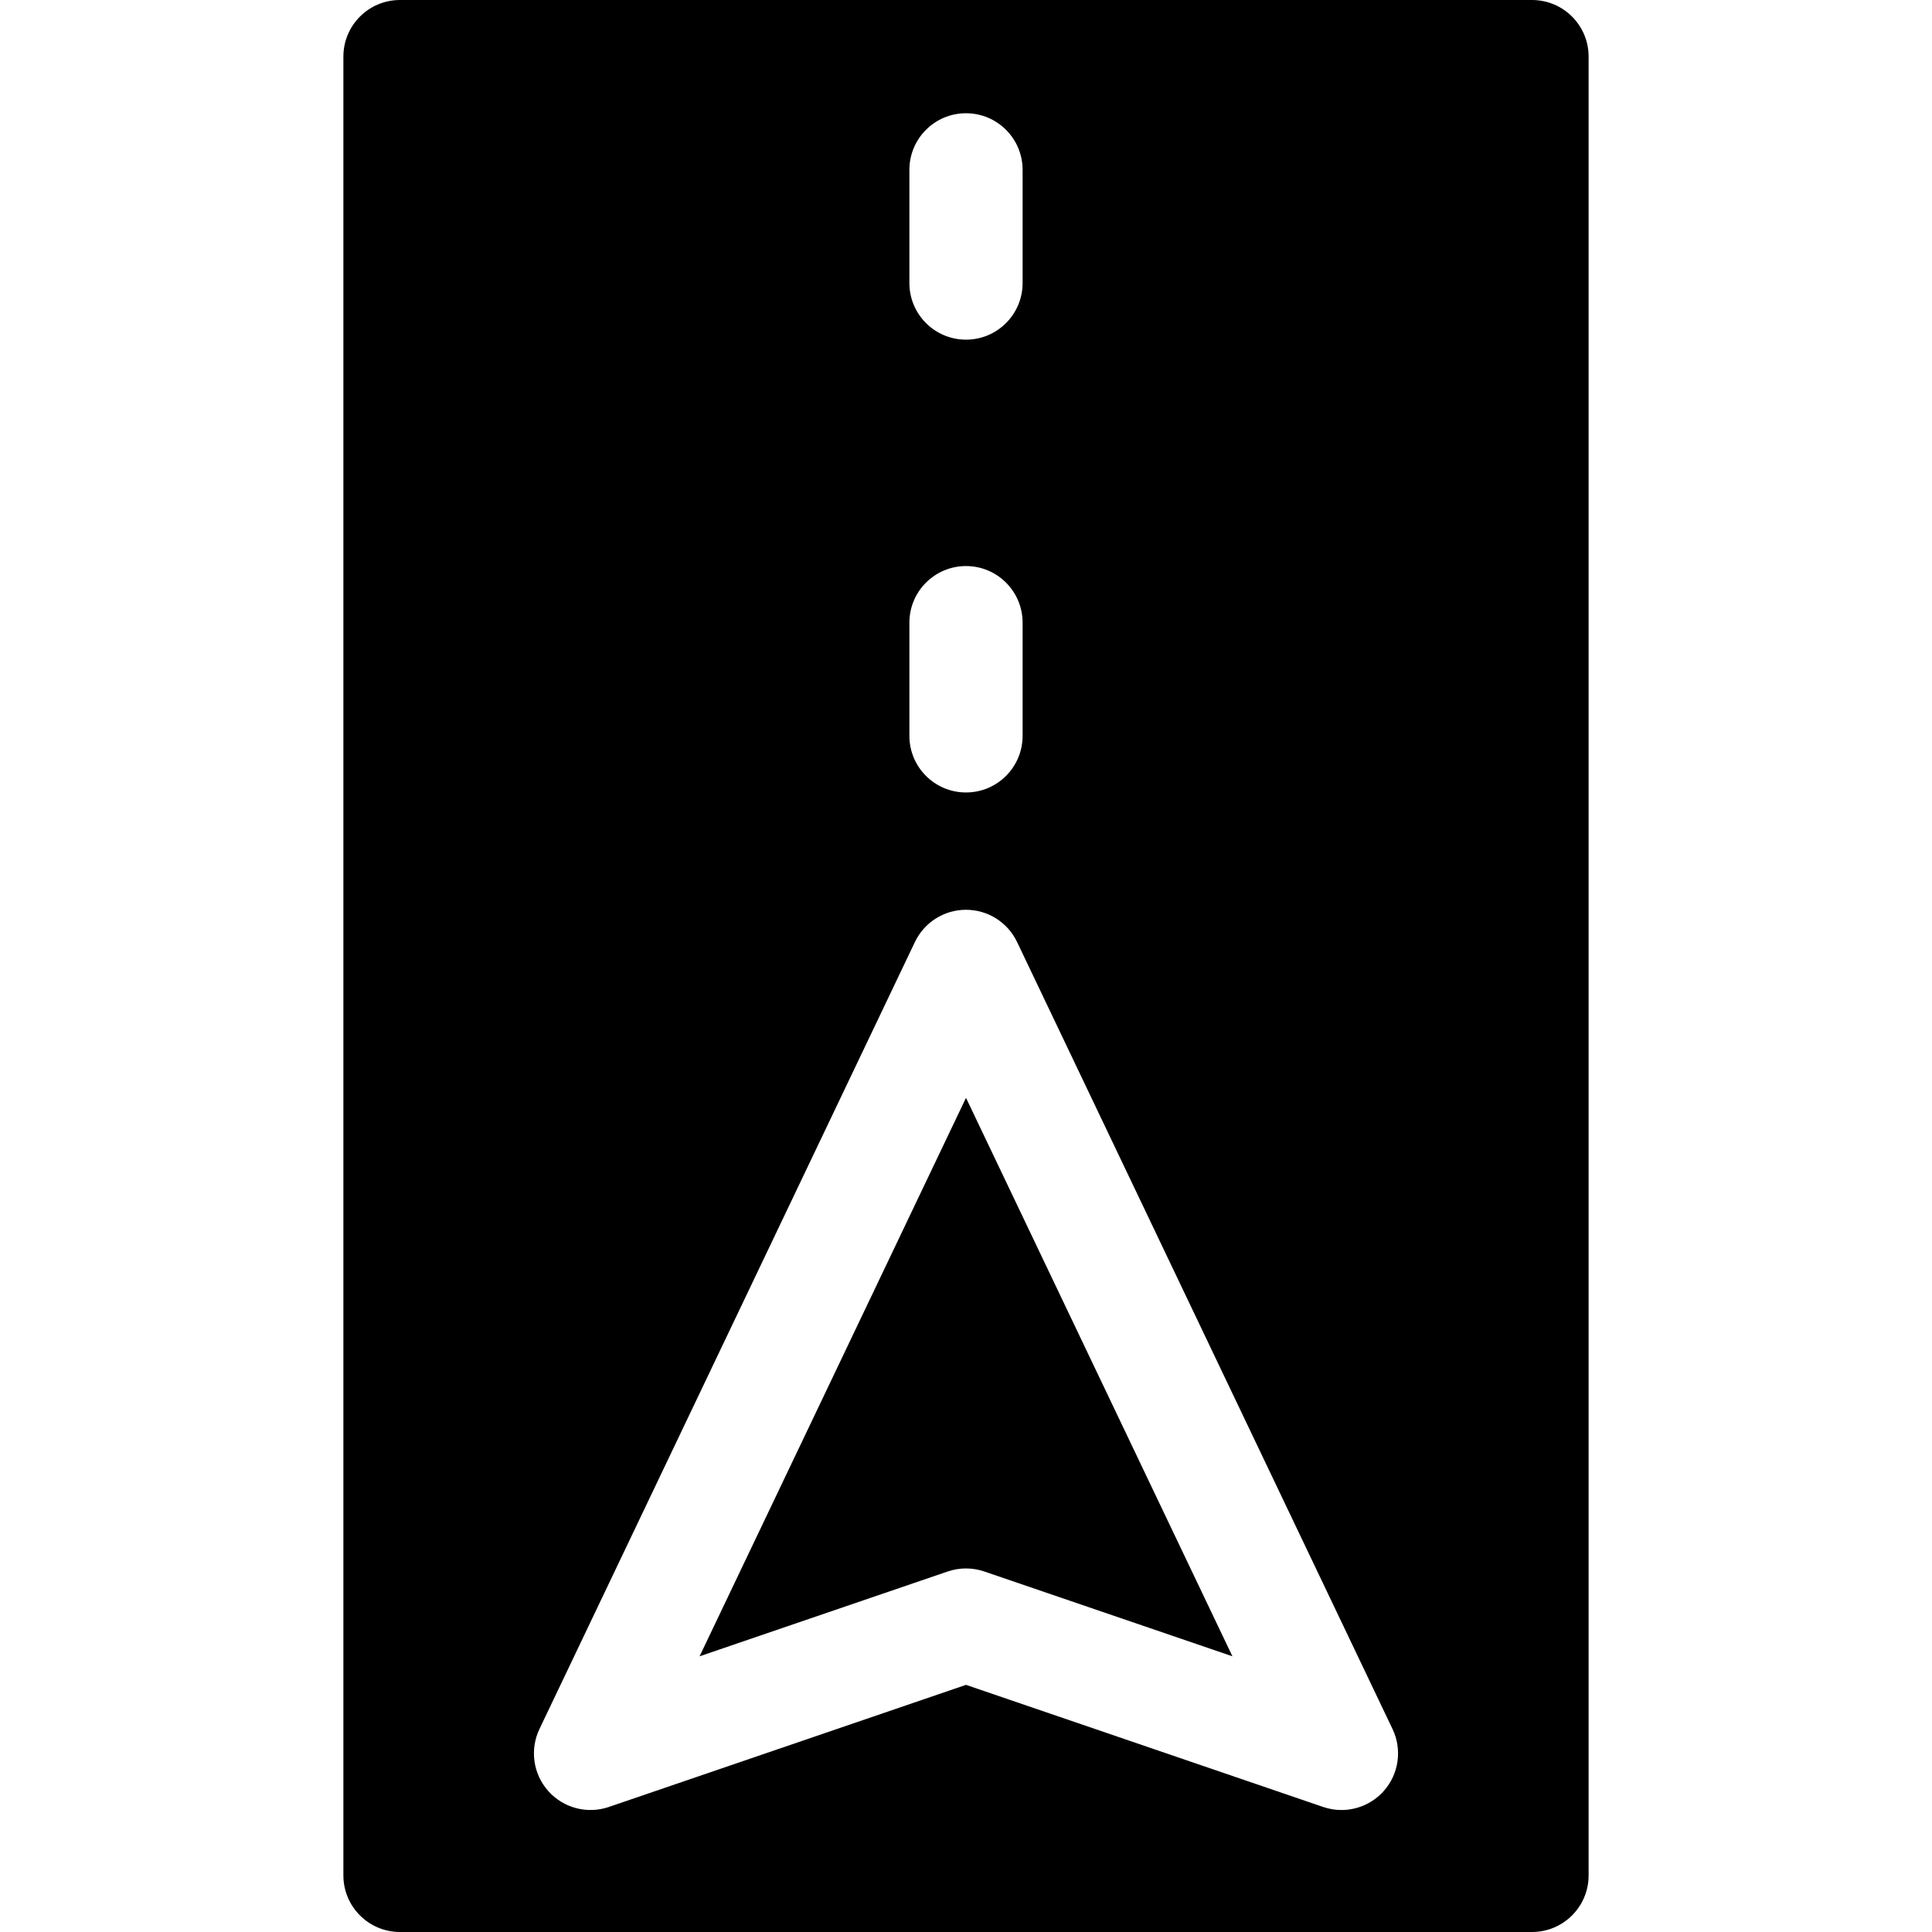 <svg height="512pt" viewBox="-91 0 512 512" width="512pt" xmlns="http://www.w3.org/2000/svg"><g fill-rule="evenodd"><path d="m94.395 438.938 65.754-22.477c3.145-1.074 6.559-1.074 9.703 0l65.754 22.477-70.605-148zm0 0"/><path d="m315 0h-300c-8.285 0-15 6.715-15 15v482c0 8.285 6.715 15 15 15h300c8.285 0 15-6.715 15-15v-482c0-8.285-6.715-15-15-15zm-165 45.012c0-8.285 6.715-15 15-15s15 6.715 15 15v30c0 8.285-6.715 15-15 15s-15-6.715-15-15zm0 120c0-8.285 6.715-15 15-15s15 6.715 15 15v30c0 8.285-6.715 15-15 15s-15-6.715-15-15zm125.703 309.633c-2.898 3.254-7 5.027-11.207 5.027-1.621 0-3.258-.266-4.848-.809l-94.648-32.359-94.648 32.359c-5.715 1.953-12.039.289-16.055-4.219-4.016-4.508-4.938-10.984-2.336-16.434l99.5-208.566c2.488-5.219 7.758-8.543 13.539-8.543s11.047 3.324 13.535 8.543l99.5 208.566c2.602 5.449 1.684 11.926-2.332 16.434zm0 0"/></g></svg>